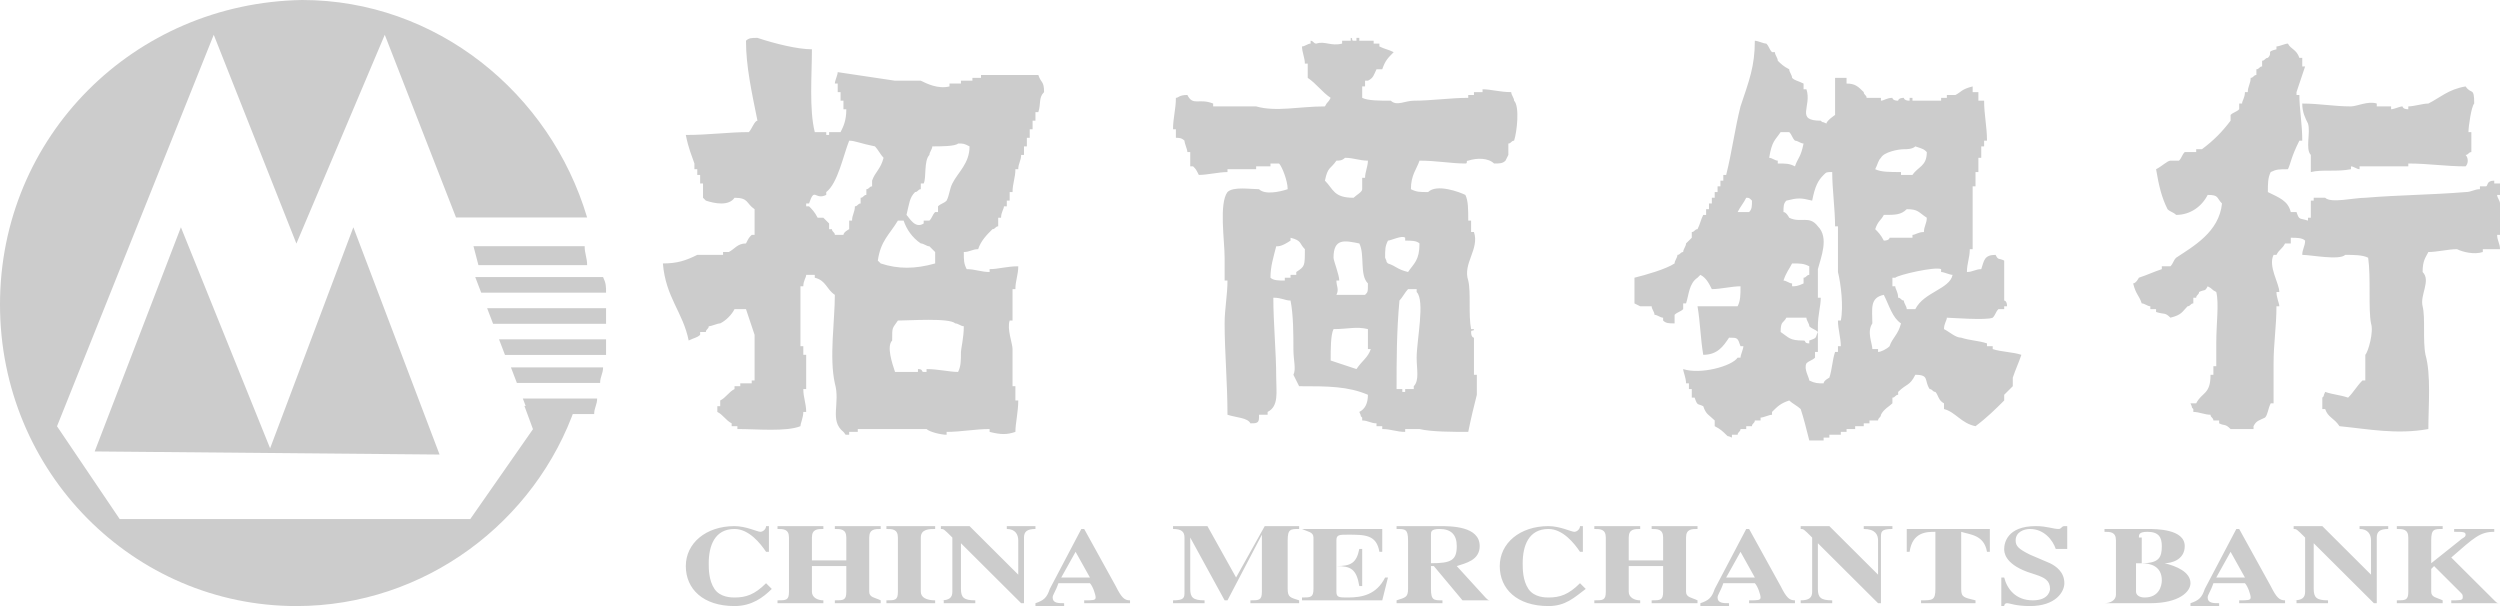 <?xml version="1.0" encoding="UTF-8"?>
<svg width="132px" height="32px" viewBox="0 0 132 32" version="1.1" xmlns="http://www.w3.org/2000/svg" xmlns:xlink="http://www.w3.org/1999/xlink">
    <title>招商银行</title>
    <g id="页面-1" stroke="none" stroke-width="1" fill="none" fill-rule="evenodd">
        <g id="聚合新首页" transform="translate(-543, -3337)">
            <g id="招商银行" transform="translate(543, 3337)">
                <rect id="矩形" stroke="#979797" fill="#D8D8D8" opacity="0" x="0.5" y="0.5" width="131" height="31"></rect>
                <g id="编组-40" fill="#CCCCCC" fill-rule="nonzero">
                    <path d="M40.75,31.095 C40.296,31.548 39.691,32 38.783,32 C37.119,32 36.211,31.095 36.211,29.889 C36.211,28.683 37.27,27.779 38.783,27.779 C39.388,27.779 39.994,28.08 40.145,28.08 C40.296,28.08 40.448,27.93 40.448,27.779 L40.599,27.779 L40.599,29.136 L40.448,29.136 C40.145,28.683 39.54,27.93 38.783,27.93 C37.724,27.93 37.421,28.834 37.421,29.739 C37.421,30.04 37.421,30.643 37.724,31.095 C38.027,31.548 38.632,31.548 38.783,31.548 C39.388,31.548 39.842,31.397 40.448,30.794 L40.75,31.095 L40.75,31.095 Z M46.501,31.849 L44.08,31.849 L44.08,31.698 C44.534,31.698 44.685,31.698 44.685,31.246 L44.685,29.889 L42.869,29.889 L42.869,31.246 C42.869,31.548 43.172,31.698 43.474,31.698 L43.474,31.849 L41.053,31.849 L41.053,31.698 C41.507,31.698 41.658,31.698 41.658,31.246 L41.658,28.382 C41.658,27.93 41.356,27.93 41.053,27.93 L41.053,27.779 L43.474,27.779 L43.474,27.93 C43.172,27.93 42.869,27.93 42.869,28.382 L42.869,29.588 L44.685,29.588 L44.685,28.382 C44.685,27.93 44.382,27.93 44.08,27.93 L44.08,27.779 L46.501,27.779 L46.501,27.93 C46.198,27.93 45.895,27.93 45.895,28.382 L45.895,31.246 C45.895,31.548 46.198,31.548 46.501,31.698 L46.501,31.849 Z M49.376,31.849 L46.803,31.849 L46.803,31.698 C47.257,31.698 47.409,31.698 47.409,31.246 L47.409,28.382 C47.409,27.93 47.106,27.93 46.803,27.93 L46.803,27.779 L49.376,27.779 L49.376,27.93 C49.073,27.93 48.619,27.93 48.619,28.382 L48.619,31.246 C48.619,31.548 48.922,31.698 49.376,31.698 L49.376,31.849 Z M49.679,31.698 C50.133,31.698 50.284,31.548 50.284,31.246 L50.284,28.382 C49.83,27.93 49.83,27.93 49.679,27.93 L49.679,27.779 L51.192,27.779 L53.764,30.342 L53.764,28.533 C53.764,28.231 53.613,27.93 53.159,27.93 L53.159,27.779 L54.672,27.779 L54.672,27.93 C54.218,27.93 54.067,28.08 54.067,28.382 L54.067,31.849 L53.916,31.849 L50.738,28.683 L50.738,31.095 C50.738,31.548 50.889,31.698 51.495,31.698 L51.495,31.849 L49.83,31.849 L49.83,31.698 L49.679,31.698 Z M56.034,30.492 L56.791,29.136 L57.548,30.492 L56.034,30.492 Z M59.666,31.698 C59.363,31.698 59.212,31.548 58.91,30.945 L57.245,27.93 L57.094,27.93 L55.429,31.095 C55.278,31.548 55.126,31.698 54.672,31.849 L54.672,32 L56.186,32 L56.186,31.849 C55.883,31.849 55.58,31.849 55.58,31.548 C55.58,31.397 55.732,31.246 55.883,30.794 L57.548,30.794 C57.699,30.945 57.85,31.397 57.85,31.548 C57.85,31.698 57.699,31.698 57.245,31.698 L57.245,31.849 L59.666,31.849 L59.666,31.698 L59.666,31.698 Z M68.443,31.849 L66.022,31.849 L66.022,31.698 C66.476,31.698 66.627,31.698 66.627,31.246 L66.627,28.231 L64.811,31.698 L64.66,31.698 L62.844,28.382 L62.844,31.095 C62.844,31.548 62.995,31.698 63.601,31.698 L63.601,31.849 L61.936,31.849 L61.936,31.698 C62.541,31.698 62.541,31.548 62.541,31.246 L62.541,28.382 C62.541,28.08 62.39,27.93 61.936,27.93 L61.936,27.779 L63.752,27.779 L65.265,30.492 L66.778,27.779 L68.594,27.779 L68.594,27.93 C68.14,27.93 67.989,27.93 67.989,28.533 L67.989,31.095 C67.989,31.548 68.14,31.548 68.594,31.698 L68.594,31.849 L68.443,31.849 Z M68.746,27.93 L72.983,27.93 L72.983,29.136 L72.832,29.136 C72.68,28.231 72.075,28.231 71.167,28.231 C70.713,28.231 70.562,28.231 70.562,28.533 L70.562,29.889 C71.318,29.889 71.621,29.739 71.772,28.985 L71.924,28.985 L71.924,30.945 L71.772,30.945 C71.621,30.04 71.318,29.889 70.562,29.889 L70.562,31.246 C70.562,31.548 70.713,31.548 71.167,31.548 C71.924,31.548 72.68,31.397 73.134,30.492 L73.285,30.492 L72.983,31.698 L68.746,31.698 L68.746,31.548 C69.2,31.548 69.351,31.548 69.351,31.095 L69.351,28.382 C69.351,28.08 69.048,28.08 68.746,27.93 L68.746,27.93 Z M75.555,28.231 C75.555,28.08 75.555,27.93 76.009,27.93 C76.615,27.93 76.917,28.231 76.917,28.834 C76.917,29.588 76.615,29.739 75.555,29.739 L75.555,28.231 Z M78.733,31.698 C78.582,31.698 78.582,31.698 78.431,31.548 L76.917,29.889 C77.371,29.739 78.128,29.588 78.128,28.834 C78.128,27.779 76.615,27.779 76.009,27.779 L73.739,27.779 L73.739,27.93 C74.193,27.93 74.345,27.93 74.345,28.533 L74.345,31.095 C74.345,31.548 74.193,31.548 73.739,31.698 L73.739,31.849 L76.161,31.849 L76.161,31.698 C75.707,31.698 75.555,31.698 75.555,31.095 L75.555,29.889 L75.707,29.889 L77.22,31.698 L78.733,31.698 L78.733,31.698 Z M83.727,31.095 C83.122,31.548 82.668,32 81.76,32 C80.095,32 79.187,31.095 79.187,29.889 C79.187,28.683 80.246,27.779 81.76,27.779 C82.365,27.779 82.97,28.08 83.122,28.08 C83.273,28.08 83.424,27.93 83.424,27.779 L83.576,27.779 L83.576,29.136 L83.424,29.136 C83.122,28.683 82.516,27.93 81.76,27.93 C80.7,27.93 80.398,28.834 80.398,29.739 C80.398,30.04 80.398,30.643 80.7,31.095 C81.003,31.548 81.608,31.548 81.76,31.548 C82.365,31.548 82.819,31.397 83.424,30.794 L83.727,31.095 L83.727,31.095 Z M89.629,31.849 L87.207,31.849 L87.207,31.698 C87.661,31.698 87.813,31.698 87.813,31.246 L87.813,29.889 L85.997,29.889 L85.997,31.246 C85.997,31.548 86.3,31.698 86.602,31.698 L86.602,31.849 L84.181,31.849 L84.181,31.698 C84.635,31.698 84.786,31.698 84.786,31.246 L84.786,28.382 C84.786,27.93 84.484,27.93 84.181,27.93 L84.181,27.779 L86.602,27.779 L86.602,27.93 C86.3,27.93 85.997,27.93 85.997,28.382 L85.997,29.588 L87.813,29.588 L87.813,28.382 C87.813,27.93 87.51,27.93 87.207,27.93 L87.207,27.779 L89.629,27.779 L89.629,27.93 C89.326,27.93 89.023,27.93 89.023,28.382 L89.023,31.246 C89.023,31.548 89.326,31.548 89.629,31.698 L89.629,31.849 Z M91.142,30.492 L91.899,29.136 L92.655,30.492 L91.142,30.492 Z M94.774,31.698 C94.471,31.698 94.32,31.548 94.017,30.945 L92.353,27.93 L92.201,27.93 L90.537,31.095 C90.385,31.548 90.234,31.698 89.78,31.849 L89.78,32 L91.293,32 L91.293,31.849 C90.991,31.849 90.688,31.849 90.688,31.548 C90.688,31.397 90.839,31.246 90.991,30.794 L92.655,30.794 C92.807,30.945 92.958,31.397 92.958,31.548 C92.958,31.698 92.807,31.698 92.353,31.698 L92.353,31.849 L94.774,31.849 L94.774,31.698 L94.774,31.698 Z M95.076,31.698 C95.53,31.698 95.682,31.548 95.682,31.246 L95.682,28.382 C95.228,27.93 95.228,27.93 95.076,27.93 L95.076,27.779 L96.59,27.779 L99.162,30.342 L99.162,28.533 C99.162,28.231 99.011,27.93 98.406,27.93 L98.406,27.779 L99.919,27.779 L99.919,27.93 C99.314,27.93 99.314,28.08 99.314,28.382 L99.314,31.849 L99.162,31.849 L95.984,28.683 L95.984,31.095 C95.984,31.548 96.136,31.698 96.741,31.698 L96.741,31.849 L95.076,31.849 L95.076,31.698 L95.076,31.698 Z M104.005,31.849 L101.432,31.849 L101.432,31.698 C102.037,31.698 102.189,31.698 102.189,31.095 L102.189,28.08 C101.735,28.08 100.978,28.08 100.827,29.136 L100.676,29.136 L100.676,27.93 L105.064,27.93 L105.064,29.136 L104.913,29.136 C104.761,28.231 104.005,28.231 103.551,28.08 L103.551,31.095 C103.551,31.548 103.702,31.548 104.307,31.698 L104.307,31.849 L104.005,31.849 Z M108.544,28.985 C108.393,28.533 107.939,27.93 107.183,27.93 C106.88,27.93 106.426,28.08 106.426,28.533 C106.426,28.834 106.577,28.985 107.183,29.286 L108.242,29.739 C108.544,29.889 108.998,30.191 108.998,30.794 C108.998,31.246 108.544,32 107.183,32 C106.426,32 106.123,31.849 105.972,31.849 C105.821,31.849 105.821,32 105.821,32 L105.669,32 L105.669,30.492 L105.821,30.492 C105.972,31.095 106.426,31.698 107.334,31.698 C108.242,31.698 108.242,31.095 108.242,31.095 C108.242,30.643 107.939,30.492 107.485,30.342 L107.031,30.191 C105.821,29.739 105.821,29.136 105.821,28.985 C105.821,28.683 105.972,27.779 107.485,27.779 C108.09,27.779 108.393,27.93 108.696,27.93 C108.847,27.93 108.847,27.779 108.998,27.779 L109.15,27.779 L109.15,28.985 L108.544,28.985 L108.544,28.985 Z M112.933,29.739 L113.084,29.739 C113.538,29.739 114.144,29.889 114.144,30.643 C114.144,30.945 113.992,31.548 113.236,31.548 C112.933,31.548 112.782,31.397 112.782,31.246 L112.782,29.739 L112.933,29.739 Z M112.933,28.382 C112.933,28.231 112.933,28.08 113.387,28.08 C113.992,28.08 114.144,28.382 114.144,28.834 C114.144,29.437 113.992,29.739 113.084,29.739 L113.084,28.382 L112.933,28.382 Z M111.117,31.849 L113.538,31.849 C115.051,31.849 115.657,31.246 115.657,30.794 C115.657,30.191 114.9,29.889 114.295,29.739 C114.598,29.739 115.354,29.588 115.354,28.834 C115.354,27.93 113.841,27.93 113.387,27.93 L111.117,27.93 L111.117,28.08 C111.42,28.08 111.722,28.08 111.722,28.533 L111.722,31.397 C111.722,31.698 111.42,31.849 111.117,31.849 L111.117,31.849 Z M117.019,30.492 L117.775,29.136 L118.532,30.492 L117.019,30.492 L117.019,30.492 Z M120.651,31.698 C120.348,31.698 120.197,31.548 119.894,30.945 L118.229,27.93 L118.078,27.93 L116.413,31.095 C116.262,31.548 116.111,31.698 115.657,31.849 L115.657,32 L117.17,32 L117.17,31.849 C116.867,31.849 116.565,31.849 116.565,31.548 C116.565,31.397 116.716,31.246 116.867,30.794 L118.532,30.794 C118.683,30.945 118.835,31.397 118.835,31.548 C118.835,31.698 118.683,31.698 118.229,31.698 L118.229,31.849 L120.651,31.849 L120.651,31.698 L120.651,31.698 Z M121.105,31.698 C121.559,31.698 121.71,31.548 121.71,31.246 L121.71,28.382 C121.256,27.93 121.256,27.93 121.105,27.93 L121.105,27.779 L122.618,27.779 L125.19,30.342 L125.19,28.533 C125.19,28.231 125.039,27.93 124.585,27.93 L124.585,27.779 L126.098,27.779 L126.098,27.93 C125.644,27.93 125.493,28.08 125.493,28.382 L125.493,31.849 L125.342,31.849 L122.164,28.683 L122.164,31.095 C122.164,31.548 122.315,31.698 122.92,31.698 L122.92,31.849 L121.256,31.849 L121.256,31.698 L121.105,31.698 Z M131.849,31.849 L129.427,31.849 L129.427,31.698 C129.881,31.698 130.033,31.698 130.033,31.548 C130.033,31.397 130.033,31.397 129.881,31.246 L128.52,29.889 L128.368,30.04 L128.368,31.246 C128.368,31.548 128.671,31.548 128.973,31.698 L128.973,31.849 L126.552,31.849 L126.552,31.698 C127.006,31.698 127.158,31.698 127.158,31.246 L127.158,28.382 C127.158,27.93 126.855,27.93 126.552,27.93 L126.552,27.779 L128.973,27.779 L128.973,27.93 C128.52,27.93 128.368,27.93 128.368,28.533 L128.368,29.739 L129.881,28.533 C130.033,28.382 130.184,28.382 130.184,28.231 C130.184,28.08 130.033,28.08 129.579,28.08 L129.579,27.93 L131.697,27.93 L131.697,28.08 C130.941,28.08 130.638,28.382 129.427,29.437 L131.697,31.698 C131.849,31.849 131.849,31.849 132,31.849 L131.849,31.849 Z M42.869,2.603 C42.869,3.96 42.718,5.769 43.02,6.975 L43.626,6.975 L43.626,7.126 L43.777,7.126 L43.777,6.975 L44.382,6.975 C44.534,6.673 44.685,6.372 44.685,5.769 L44.534,5.769 L44.534,5.317 L44.382,5.317 L44.382,4.864 L44.231,4.864 L44.231,4.412 L44.08,4.412 C44.08,4.261 44.231,3.96 44.231,3.809 C45.29,3.96 46.198,4.111 47.257,4.261 L48.619,4.261 C48.922,4.412 49.527,4.714 50.133,4.563 L50.133,4.412 L50.738,4.412 L50.738,4.261 L51.343,4.261 L51.343,4.111 L51.797,4.111 L51.797,3.96 L54.824,3.96 C54.975,4.412 55.126,4.261 55.126,4.864 C54.824,5.166 54.975,5.467 54.824,5.92 L54.672,5.92 L54.672,6.372 L54.521,6.372 L54.521,6.824 L54.37,6.824 L54.37,7.276 L54.218,7.276 L54.218,7.729 L54.067,7.729 L54.067,8.181 L53.916,8.181 C53.916,8.482 53.764,8.633 53.764,8.935 L53.613,8.935 C53.613,9.387 53.462,9.688 53.462,10.141 L53.31,10.141 L53.31,10.593 L53.159,10.593 L53.159,10.894 L53.008,10.894 C53.008,11.045 52.856,11.196 52.856,11.497 L52.705,11.497 L52.705,11.95 C52.554,11.95 52.554,12.101 52.402,12.101 C52.1,12.402 51.797,12.704 51.646,13.156 C51.343,13.156 51.192,13.307 50.889,13.307 C50.889,13.759 50.889,13.91 51.041,14.211 C51.495,14.211 51.797,14.362 52.251,14.362 L52.251,14.211 C52.705,14.211 53.159,14.06 53.764,14.06 C53.764,14.513 53.613,14.814 53.613,15.266 L53.462,15.266 L53.462,16.925 L53.31,16.925 C53.159,17.377 53.462,18.131 53.462,18.432 L53.462,20.392 L53.613,20.392 L53.613,21.146 L53.764,21.146 C53.764,21.749 53.613,22.352 53.613,22.804 C53.159,22.955 52.856,22.955 52.251,22.804 L52.251,22.653 C51.495,22.653 50.738,22.804 49.981,22.804 L49.981,22.955 C49.679,22.955 49.073,22.804 48.922,22.653 L45.29,22.653 L45.29,22.804 L44.836,22.804 L44.836,22.955 C44.534,22.955 44.685,22.955 44.534,22.804 C43.777,22.201 44.382,21.296 44.08,20.241 C43.777,18.884 44.08,16.925 44.08,15.568 C43.626,15.266 43.626,14.814 43.02,14.663 L43.02,14.513 L42.566,14.513 C42.566,14.663 42.415,14.814 42.415,15.116 L42.264,15.116 L42.264,18.281 L42.415,18.281 L42.415,18.734 L42.566,18.734 L42.566,20.543 L42.415,20.543 C42.415,20.995 42.566,21.296 42.566,21.749 L42.415,21.749 C42.415,22.05 42.264,22.352 42.264,22.503 C41.507,22.804 39.994,22.653 38.934,22.653 L38.934,22.503 L38.632,22.503 L38.632,22.352 C38.329,22.201 38.178,21.899 37.875,21.749 L37.875,21.447 L38.027,21.447 L38.027,21.146 C38.329,20.995 38.48,20.693 38.783,20.543 L38.783,20.392 L39.086,20.392 L39.086,20.241 L39.691,20.241 L39.691,20.09 L39.842,20.09 L39.842,17.678 L39.388,16.322 L38.783,16.322 C38.632,16.623 38.329,16.925 38.027,17.075 C37.875,17.075 37.573,17.226 37.421,17.226 C37.421,17.377 37.27,17.377 37.27,17.528 L36.967,17.528 L36.967,17.678 C36.816,17.829 36.665,17.829 36.362,17.98 C36.059,16.472 35.151,15.719 35,13.91 C35.757,13.91 36.211,13.759 36.816,13.457 L38.178,13.457 L38.178,13.307 L38.48,13.307 C38.783,13.156 38.934,12.854 39.388,12.854 C39.54,12.553 39.54,12.553 39.691,12.402 L39.842,12.402 L39.842,11.045 C39.388,10.744 39.54,10.442 38.783,10.442 C38.48,10.894 37.724,10.744 37.27,10.593 L37.119,10.442 L37.119,9.688 L36.967,9.688 L36.967,9.236 L36.816,9.236 L36.816,8.935 L36.665,8.935 L36.665,8.633 C36.513,8.181 36.362,7.879 36.211,7.126 C37.421,7.126 38.48,6.975 39.54,6.975 C39.691,6.824 39.842,6.372 39.994,6.372 C39.691,4.864 39.388,3.508 39.388,2.151 C39.54,2 39.691,2 39.994,2 C40.902,2.302 42.112,2.603 42.869,2.603 L42.869,2.603 Z M72.983,3.658 L72.68,3.658 C72.529,3.96 72.529,4.111 72.226,4.261 L72.075,4.261 L72.075,4.563 L71.924,4.563 L71.924,5.166 C72.226,5.317 72.832,5.317 73.437,5.317 C73.739,5.618 74.193,5.317 74.647,5.317 C75.555,5.317 76.615,5.166 77.523,5.166 L77.523,5.015 L77.825,5.015 L77.825,4.864 L78.279,4.864 L78.279,4.714 C78.733,4.714 79.187,4.864 79.793,4.864 C79.793,5.015 79.944,5.166 79.944,5.317 C80.246,5.618 80.095,6.975 79.944,7.427 C79.793,7.427 79.793,7.578 79.641,7.578 L79.641,8.181 L79.49,8.482 C79.339,8.633 79.187,8.633 78.885,8.633 C78.582,8.332 77.977,8.332 77.523,8.482 C77.371,8.482 77.523,8.633 77.371,8.633 C76.615,8.633 75.858,8.482 74.95,8.482 C74.799,8.935 74.496,9.236 74.496,9.99 C74.799,10.141 74.95,10.141 75.404,10.141 C75.858,9.688 77.069,10.141 77.371,10.291 C77.523,10.593 77.523,11.045 77.523,11.648 L77.674,11.648 L77.674,12.251 L77.825,12.251 C78.128,13.156 77.22,13.91 77.523,14.814 C77.674,15.417 77.523,16.623 77.674,17.377 L77.825,17.377 C77.825,17.528 77.674,17.377 77.674,17.528 C77.674,17.829 77.825,17.829 77.825,17.829 L77.825,19.789 L77.977,19.789 L77.977,20.844 C77.825,21.447 77.674,22.05 77.523,22.804 C76.766,22.804 75.555,22.804 74.95,22.653 L74.193,22.653 L74.193,22.804 C73.739,22.804 73.437,22.653 72.983,22.653 L72.983,22.503 L72.68,22.503 L72.68,22.352 C72.378,22.352 72.226,22.201 71.924,22.201 L71.924,22.05 C71.772,21.899 71.924,22.05 71.772,21.749 C72.075,21.598 72.226,21.296 72.226,20.844 C71.167,20.392 70.108,20.392 68.594,20.392 L68.292,19.789 C68.443,19.487 68.292,19.035 68.292,18.432 C68.292,17.678 68.292,16.623 68.14,15.869 C67.838,15.869 67.686,15.719 67.232,15.719 C67.232,17.075 67.384,18.583 67.384,19.94 C67.384,20.693 67.535,21.447 66.93,21.749 L66.93,21.899 L66.476,21.899 L66.476,22.05 C66.476,22.352 66.324,22.352 66.022,22.352 C65.871,22.05 65.265,22.05 64.811,21.899 C64.811,20.241 64.66,18.583 64.66,17.075 C64.66,16.322 64.811,15.568 64.811,14.814 L64.66,14.814 L64.66,13.608 C64.66,12.704 64.357,10.744 64.811,10.141 C65.114,9.839 66.022,9.99 66.476,9.99 C66.778,10.291 67.535,10.141 67.989,9.99 C67.989,9.538 67.686,8.784 67.535,8.633 L67.081,8.633 L67.081,8.784 L66.324,8.784 L66.324,8.935 L64.811,8.935 L64.811,9.085 C64.357,9.085 63.752,9.236 63.298,9.236 C63.147,8.935 63.147,8.935 62.995,8.784 L62.844,8.784 L62.844,8.03 L62.693,8.03 C62.693,7.879 62.541,7.578 62.541,7.427 C62.39,7.276 62.239,7.276 62.087,7.276 L62.087,6.824 L61.936,6.824 C61.936,6.221 62.087,5.769 62.087,5.166 C62.239,5.166 62.239,5.015 62.693,5.015 C62.995,5.618 63.298,5.166 64.055,5.467 L64.055,5.618 L66.324,5.618 C67.384,5.92 68.594,5.618 69.956,5.618 C70.108,5.317 70.108,5.467 70.259,5.166 C69.805,4.864 69.502,4.412 69.048,4.111 L69.048,3.357 L68.897,3.357 C68.897,3.055 68.746,2.754 68.746,2.452 C68.897,2.452 69.048,2.302 69.2,2.302 L69.2,2.151 C69.351,2.151 69.351,2.302 69.502,2.302 C69.956,2.151 70.259,2.452 70.864,2.302 L70.864,2.151 L71.318,2.151 L71.318,2 C71.47,2 71.318,2.151 71.47,2.151 L71.621,2.151 L71.621,2 L71.772,2 L71.772,2.151 L72.529,2.151 L72.529,2.302 L72.832,2.302 L72.832,2.452 C73.134,2.603 73.285,2.603 73.588,2.754 C73.285,3.055 73.134,3.206 72.983,3.658 L72.983,3.658 Z M92.655,2.151 C92.807,2.151 93.109,2.302 93.261,2.302 C93.412,2.452 93.412,2.603 93.563,2.754 L93.715,2.754 C93.715,2.905 93.866,3.055 93.866,3.206 C94.017,3.357 94.168,3.508 94.471,3.658 C94.471,3.809 94.622,3.96 94.622,4.111 C94.774,4.261 94.925,4.261 95.228,4.412 L95.228,4.714 L95.379,4.714 C95.682,5.618 94.774,6.372 96.136,6.372 C96.287,6.523 96.136,6.372 96.438,6.523 C96.438,6.372 96.892,6.07 96.892,6.07 L96.892,4.111 L97.498,4.111 L97.498,4.412 C97.952,4.412 98.103,4.563 98.406,4.864 C98.406,5.015 98.557,5.015 98.557,5.166 L99.314,5.166 L99.314,5.317 C99.465,5.317 99.616,5.166 99.919,5.166 C99.919,5.166 99.919,5.317 100.222,5.317 C100.222,5.317 100.222,5.166 100.524,5.166 C100.524,5.166 100.524,5.317 100.827,5.317 L100.827,5.166 L100.978,5.166 L100.978,5.317 L102.491,5.317 L102.491,5.166 L102.794,5.166 L102.794,5.015 L103.248,5.015 C103.551,4.864 103.551,4.714 104.156,4.563 L104.156,4.864 L104.459,4.864 L104.459,5.317 L104.761,5.317 C104.761,6.07 104.913,6.673 104.913,7.427 L104.761,7.427 L104.761,7.729 L104.61,7.729 L104.61,8.332 L104.459,8.332 L104.459,9.085 L104.307,9.085 L104.307,9.839 L104.156,9.839 L104.156,13.156 L104.005,13.156 C104.005,13.608 103.853,13.91 103.853,14.362 C104.156,14.362 104.307,14.211 104.61,14.211 C104.761,13.759 104.761,13.457 105.367,13.457 C105.518,13.759 105.518,13.608 105.821,13.759 L105.821,15.869 C105.821,15.869 105.972,15.869 105.972,16.171 L105.821,16.171 L105.821,16.322 L105.518,16.322 C105.367,16.472 105.367,16.623 105.215,16.774 C104.913,16.925 102.945,16.774 102.794,16.774 C102.794,16.925 102.643,17.075 102.643,17.377 C102.945,17.528 103.248,17.829 103.551,17.829 C104.005,17.98 104.459,17.98 104.913,18.131 L104.913,18.281 L105.215,18.281 L105.215,18.432 C105.669,18.583 106.275,18.583 106.729,18.734 C106.577,19.186 106.426,19.487 106.275,19.94 L106.275,20.392 L105.821,20.844 L105.821,21.146 C105.367,21.598 104.913,22.05 104.307,22.503 C103.551,22.352 103.248,21.749 102.643,21.598 L102.643,21.296 C102.34,21.146 102.34,20.844 102.189,20.693 C102.037,20.693 102.037,20.543 101.886,20.543 C101.583,20.09 101.886,19.789 101.129,19.789 C100.827,20.392 100.676,20.241 100.222,20.693 L100.222,20.844 C100.07,20.844 100.07,20.995 99.919,20.995 L99.919,21.296 C99.768,21.447 99.465,21.598 99.314,21.899 C99.314,22.05 99.162,22.05 99.162,22.201 L98.708,22.201 L98.708,22.352 L98.406,22.352 L98.406,22.503 L97.952,22.503 L97.952,22.653 L97.498,22.653 L97.498,22.804 L97.195,22.804 L97.195,22.955 L96.59,22.955 L96.59,23.106 L96.287,23.106 L96.287,23.256 L95.53,23.256 C95.379,22.653 95.228,22.05 95.076,21.598 C94.925,21.447 94.622,21.296 94.471,21.146 C94.017,21.296 93.866,21.447 93.563,21.749 L93.563,21.899 C93.412,21.899 93.109,22.05 92.958,22.05 L92.958,22.201 L92.655,22.201 C92.655,22.352 92.504,22.352 92.504,22.503 L92.201,22.503 L92.201,22.653 L91.899,22.653 C91.899,22.804 91.747,22.804 91.747,22.955 L91.445,22.955 L91.445,23.106 C91.142,22.955 91.293,23.106 91.142,22.955 C90.991,22.804 90.839,22.653 90.537,22.503 L90.537,22.201 C90.234,21.899 90.083,21.899 89.931,21.447 C89.629,21.296 89.629,21.447 89.477,20.995 L89.326,20.995 L89.326,20.543 L89.175,20.543 L89.175,20.241 L89.023,20.241 C89.023,19.94 88.872,19.638 88.872,19.487 C89.78,19.789 91.445,19.337 91.747,18.884 L91.899,18.884 C91.899,18.734 92.05,18.432 92.05,18.281 L91.899,18.281 C91.747,17.829 91.747,17.829 91.293,17.829 C90.991,18.281 90.688,18.734 89.931,18.734 C89.78,17.829 89.78,17.075 89.629,16.171 L91.747,16.171 C91.899,15.869 91.899,15.568 91.899,15.116 C91.445,15.116 90.839,15.266 90.385,15.266 C90.234,14.965 90.083,14.663 89.78,14.513 L89.629,14.663 C89.175,14.965 89.175,15.568 89.023,16.02 L88.872,16.02 L88.872,16.322 C88.721,16.472 88.569,16.472 88.418,16.623 L88.418,17.075 C88.115,17.075 87.964,17.075 87.813,16.925 L87.813,16.774 C87.661,16.774 87.51,16.623 87.359,16.623 C87.359,16.472 87.207,16.322 87.207,16.171 L86.602,16.171 L86.3,16.02 L86.3,14.663 C86.905,14.513 87.964,14.211 88.418,13.91 C88.418,13.759 88.569,13.608 88.569,13.457 C88.721,13.457 88.721,13.307 88.872,13.307 C88.872,13.156 89.023,13.005 89.023,12.854 L89.326,12.553 L89.326,12.251 C89.477,12.251 89.477,12.101 89.629,12.101 C89.78,11.799 89.78,11.648 89.931,11.347 L90.083,11.347 L90.083,11.045 L90.234,11.045 L90.234,10.744 L90.385,10.744 L90.385,10.442 L90.537,10.442 L90.537,10.141 L90.688,10.141 L90.688,9.839 L90.839,9.839 L90.839,9.538 L90.991,9.538 L90.991,9.236 L91.142,9.236 C91.445,8.03 91.596,6.824 91.899,5.618 C92.353,4.261 92.655,3.508 92.655,2.151 L92.655,2.151 Z M120.802,8.935 C120.348,8.935 120.197,8.935 119.894,9.085 C119.743,9.387 119.743,9.688 119.743,10.141 C120.348,10.442 120.802,10.593 120.953,11.196 L121.256,11.196 C121.407,11.648 121.407,11.497 121.861,11.648 L121.861,11.497 L122.012,11.497 L122.012,10.593 L122.164,10.593 L122.164,10.442 L122.769,10.442 C123.072,10.744 124.282,10.442 124.888,10.442 C126.704,10.291 128.368,10.291 130.184,10.141 C130.487,10.141 130.638,9.99 130.941,9.99 L130.941,9.839 L131.243,9.839 C131.395,9.839 131.243,9.538 131.697,9.538 L131.697,9.688 L132,9.688 L132,10.291 L131.849,10.291 C131.849,10.442 132,10.593 132,10.744 L132,12.402 L131.849,12.402 C131.849,12.704 132,12.854 132,13.156 L131.092,13.156 L131.092,13.307 C130.638,13.457 130.033,13.307 129.73,13.156 C129.276,13.156 128.671,13.307 128.217,13.307 C128.066,13.608 127.914,13.759 127.914,14.362 C128.368,14.814 127.763,15.568 127.914,16.171 C128.066,16.774 127.914,17.98 128.066,18.734 C128.368,19.789 128.217,21.447 128.217,22.653 C126.552,22.955 125.039,22.653 123.526,22.503 C123.223,22.05 122.92,22.05 122.769,21.598 L122.618,21.598 L122.618,20.995 C122.769,20.844 122.618,20.995 122.769,20.693 C123.223,20.844 123.526,20.844 123.98,20.995 C124.282,20.693 124.434,20.392 124.736,20.09 L124.888,20.09 L124.888,18.734 C125.039,18.583 125.342,17.528 125.19,17.075 C125.039,16.322 125.19,14.663 125.039,13.608 C124.736,13.457 124.282,13.457 123.828,13.457 C123.526,13.759 122.012,13.457 121.559,13.457 C121.559,13.156 121.71,13.005 121.71,12.704 C121.559,12.553 121.256,12.553 120.953,12.553 L120.953,12.854 L120.651,12.854 C120.499,13.156 120.348,13.156 120.197,13.457 L120.045,13.457 C119.743,14.06 120.348,14.965 120.348,15.417 L120.197,15.417 C120.197,15.719 120.348,16.02 120.348,16.171 L120.197,16.171 C120.197,17.226 120.045,18.131 120.045,19.186 L120.045,21.296 L119.894,21.296 C119.743,21.598 119.743,21.899 119.591,22.05 C119.289,22.201 119.137,22.201 118.986,22.503 L118.986,22.653 L117.775,22.653 C117.473,22.352 117.473,22.503 117.17,22.352 L117.17,22.201 L116.867,22.201 C116.867,22.05 116.716,22.05 116.716,21.899 C116.413,21.899 116.111,21.749 115.808,21.749 L115.808,21.598 C115.657,21.447 115.808,21.598 115.657,21.296 L115.959,21.296 C116.262,20.693 116.716,20.844 116.716,19.789 L116.867,19.789 L116.867,19.337 L117.019,19.337 L117.019,18.131 C117.019,17.075 117.17,16.02 117.019,15.417 C116.716,15.266 116.867,15.266 116.565,15.116 C116.413,15.417 116.413,15.266 116.111,15.417 C116.111,15.568 115.959,15.568 115.959,15.719 L115.808,15.719 L115.808,16.02 C115.657,16.02 115.657,16.171 115.505,16.171 C115.203,16.472 115.203,16.623 114.598,16.774 C114.295,16.472 114.295,16.623 113.841,16.472 L113.841,16.322 L113.538,16.322 L113.538,16.171 C113.387,16.171 113.236,16.02 113.084,16.02 C112.933,15.568 112.782,15.568 112.63,14.965 C112.782,14.965 112.933,14.663 112.933,14.663 C113.387,14.513 113.69,14.362 114.144,14.211 L114.144,14.06 L114.598,14.06 C114.749,13.91 114.749,13.759 114.9,13.608 C115.808,13.005 117.17,12.251 117.321,10.744 C117.019,10.442 117.17,10.291 116.565,10.291 C116.262,10.894 115.657,11.347 114.9,11.347 C114.749,11.196 114.598,11.196 114.446,11.045 C114.144,10.442 113.992,9.839 113.841,8.935 C114.144,8.784 114.446,8.482 114.598,8.482 L115.051,8.482 C115.203,8.332 115.203,8.181 115.354,8.03 L115.959,8.03 L115.959,7.879 L116.262,7.879 C116.867,7.427 117.321,6.975 117.775,6.372 L117.775,6.07 C117.927,5.92 118.078,5.92 118.229,5.769 L118.229,5.467 L118.381,5.467 C118.381,5.317 118.532,5.166 118.532,4.864 L118.683,4.864 C118.683,4.563 118.835,4.412 118.835,4.111 C118.986,4.111 118.986,3.96 119.137,3.96 L119.137,3.658 C119.289,3.658 119.289,3.508 119.44,3.508 L119.44,3.206 C119.591,3.206 119.591,3.055 119.743,3.055 C120.045,2.754 119.591,2.754 120.197,2.603 L120.197,2.452 C120.348,2.452 120.651,2.302 120.802,2.302 C120.953,2.603 121.256,2.603 121.407,3.055 L121.559,3.055 L121.559,3.508 L121.71,3.508 L121.256,4.864 L121.256,5.015 L121.407,5.015 C121.407,5.769 121.559,6.523 121.559,7.427 L121.407,7.427 C120.953,8.332 120.953,8.633 120.802,8.935 L120.802,8.935 Z M130.184,8.784 C129.125,8.784 128.217,8.633 127.158,8.633 L127.158,8.784 L124.585,8.784 L124.585,8.935 C124.434,8.935 124.282,8.784 124.131,8.784 L124.131,8.935 C123.374,9.085 122.618,8.935 122.012,9.085 L122.012,8.181 C121.71,7.879 122.012,6.975 121.861,6.523 C121.71,6.221 121.559,5.92 121.559,5.467 C122.466,5.467 123.223,5.618 124.131,5.618 C124.434,5.618 125.039,5.317 125.493,5.467 L125.493,5.618 L126.25,5.618 L126.25,5.769 C126.401,5.769 126.704,5.618 126.855,5.618 C126.855,5.618 126.855,5.769 127.158,5.769 L127.158,5.618 C127.46,5.618 127.914,5.467 128.217,5.467 C128.822,5.166 129.276,4.714 130.184,4.563 C130.487,5.015 130.638,4.563 130.638,5.467 C130.487,5.618 130.335,6.673 130.335,6.975 L130.487,6.975 L130.487,8.03 C130.335,8.03 130.335,8.181 130.184,8.181 C130.335,8.332 130.335,8.633 130.184,8.784 L130.184,8.784 Z M94.774,8.784 C94.925,8.332 95.076,8.332 95.228,7.578 C95.076,7.578 94.925,7.427 94.774,7.427 C94.622,7.276 94.622,7.126 94.471,6.975 L94.017,6.975 C93.715,7.427 93.563,7.427 93.412,8.332 C93.563,8.332 93.715,8.482 93.866,8.482 L93.866,8.633 C94.32,8.633 94.471,8.633 94.774,8.784 Z M44.836,7.427 C44.534,8.181 44.231,9.688 43.626,10.141 L43.626,10.291 C43.02,10.593 43.02,9.839 42.718,10.744 L42.566,10.744 L42.566,10.894 L42.718,10.894 C42.869,11.045 43.02,11.196 43.172,11.497 L43.474,11.497 L43.777,11.799 L43.777,12.101 L43.928,12.101 C43.928,12.251 44.08,12.251 44.08,12.402 L44.534,12.402 C44.534,12.251 44.836,12.101 44.836,12.101 L44.836,11.648 L44.988,11.648 C44.988,11.347 45.139,11.196 45.139,10.894 C45.29,10.894 45.29,10.744 45.441,10.744 L45.441,10.442 C45.593,10.442 45.593,10.291 45.744,10.291 L45.744,9.99 C45.895,9.99 45.895,9.839 46.047,9.839 L46.047,9.538 C46.198,9.085 46.501,8.935 46.652,8.332 C46.501,8.181 46.349,7.879 46.198,7.729 C45.441,7.578 45.139,7.427 44.836,7.427 L44.836,7.427 Z M50.587,7.578 C50.435,7.729 49.679,7.729 49.225,7.729 C49.225,7.879 49.073,8.03 49.073,8.181 C48.771,8.482 48.922,9.387 48.771,9.688 L48.619,9.688 L48.619,9.99 C48.468,9.99 48.468,10.141 48.317,10.141 C48.014,10.442 48.014,10.744 47.863,11.347 C48.014,11.497 48.317,12.101 48.771,11.799 L48.771,11.648 L49.073,11.648 C49.225,11.497 49.225,11.347 49.376,11.196 L49.527,11.196 L49.527,10.894 C49.679,10.744 49.83,10.744 49.981,10.593 C50.133,10.291 50.133,9.99 50.284,9.688 C50.587,9.085 51.192,8.633 51.192,7.729 C50.889,7.578 50.889,7.578 50.587,7.578 Z M101.129,7.729 C101.129,7.879 101.129,7.879 101.129,7.729 C100.978,7.879 100.676,7.879 100.524,7.879 C100.222,7.879 99.465,8.03 99.314,8.332 C99.162,8.482 99.162,8.633 99.011,8.935 C99.314,9.085 99.768,9.085 100.373,9.085 L100.373,9.236 L100.978,9.236 C101.281,8.784 101.735,8.784 101.735,8.03 C101.583,7.879 101.583,7.879 101.129,7.729 Z M71.016,8.332 C70.864,8.482 70.713,8.482 70.562,8.482 C70.259,8.935 70.108,8.784 69.956,9.538 C70.41,9.99 70.41,10.442 71.47,10.442 C71.621,10.291 71.924,10.141 71.924,9.99 L71.924,9.387 L72.075,9.387 C72.075,9.085 72.226,8.784 72.226,8.482 C71.772,8.482 71.47,8.332 71.016,8.332 L71.016,8.332 Z M95.682,10.593 C95.076,10.442 94.925,10.442 94.32,10.593 C94.168,10.744 94.168,10.894 94.168,11.196 C94.32,11.196 94.471,11.497 94.471,11.497 C95.076,11.799 95.53,11.347 95.984,11.95 C96.59,12.553 96.136,13.608 95.984,14.211 L95.984,15.719 L96.136,15.719 C96.136,16.171 95.984,16.623 95.984,17.226 L95.984,18.583 L95.833,18.583 L95.833,18.884 C95.682,19.035 95.53,19.035 95.379,19.186 C95.228,19.487 95.53,19.94 95.53,20.09 C95.833,20.241 95.984,20.241 96.287,20.241 C96.287,20.09 96.59,19.94 96.59,19.94 C96.741,19.487 96.741,19.035 96.892,18.583 L97.044,18.583 L97.044,18.281 L97.195,18.281 C97.195,17.829 97.044,17.377 97.044,16.925 L97.195,16.925 C97.346,16.171 97.195,14.965 97.044,14.362 L97.044,11.95 L96.892,11.95 C96.892,11.045 96.741,9.99 96.741,9.085 C96.438,9.085 96.438,9.085 96.287,9.236 C95.984,9.538 95.833,9.839 95.682,10.593 L95.682,10.593 Z M92.201,10.442 C92.05,10.744 91.899,10.894 91.747,11.196 L92.353,11.196 C92.504,11.045 92.504,10.894 92.504,10.593 C92.353,10.442 92.353,10.442 92.201,10.442 Z M101.583,12.251 C101.583,11.95 101.735,11.799 101.735,11.497 C101.281,11.196 101.281,11.045 100.676,11.045 C100.373,11.347 100.07,11.347 99.465,11.347 C99.314,11.648 99.162,11.648 99.011,12.101 C99.162,12.251 99.314,12.402 99.465,12.704 C99.768,12.704 99.768,12.553 99.768,12.553 L100.978,12.553 L100.978,12.402 C101.129,12.402 101.281,12.251 101.583,12.251 L101.583,12.251 Z M49.376,13.91 L49.376,13.307 L49.073,13.005 C48.922,13.005 48.771,12.854 48.619,12.854 C48.165,12.553 47.863,12.101 47.711,11.648 L47.409,11.648 C46.955,12.402 46.501,12.704 46.349,13.759 L46.501,13.91 C47.409,14.211 48.317,14.211 49.376,13.91 Z M73.285,13.91 C73.739,14.06 73.739,14.211 74.345,14.362 C74.647,13.91 74.95,13.759 74.95,12.854 C74.799,12.704 74.496,12.704 74.193,12.704 L74.193,12.553 C74.042,12.402 73.437,12.704 73.285,12.704 C73.134,13.005 73.134,13.156 73.134,13.608 C73.285,13.91 73.134,13.759 73.285,13.91 L73.285,13.91 Z M67.384,13.005 C67.232,13.608 67.081,14.06 67.081,14.663 C67.232,14.814 67.535,14.814 67.838,14.814 L67.838,14.663 L68.14,14.663 L68.14,14.513 L68.443,14.513 L68.443,14.362 C68.897,14.06 68.897,14.06 68.897,13.156 C68.594,12.854 68.746,12.704 68.14,12.553 L68.14,12.704 C67.686,13.005 67.535,13.005 67.384,13.005 Z M70.562,15.568 L72.075,15.568 C72.226,15.417 72.226,15.417 72.226,14.965 C71.772,14.513 72.075,13.457 71.772,12.854 C71.016,12.704 70.41,12.553 70.41,13.608 C70.41,13.759 70.713,14.513 70.713,14.814 L70.562,14.814 C70.562,15.116 70.713,15.266 70.562,15.568 L70.562,15.568 Z M95.228,14.965 L95.228,14.663 C95.379,14.663 95.379,14.513 95.53,14.513 L95.53,14.06 C95.228,13.91 95.076,13.91 94.622,13.91 C94.471,14.211 94.32,14.362 94.168,14.814 C94.32,14.814 94.471,14.965 94.622,14.965 L94.622,15.116 C94.774,15.116 94.925,15.116 95.228,14.965 Z M103.097,14.513 C102.945,14.513 102.643,14.362 102.491,14.362 L102.491,14.211 C102.189,14.06 100.222,14.513 100.07,14.663 L99.919,14.663 L99.919,15.116 L100.07,15.116 C100.07,15.266 100.222,15.417 100.222,15.719 C100.373,15.719 100.373,15.869 100.524,15.869 C100.524,16.02 100.676,16.171 100.676,16.322 L101.129,16.322 C101.583,15.417 102.945,15.266 103.097,14.513 L103.097,14.513 Z M73.739,20.543 L74.042,20.543 L74.042,20.693 L74.193,20.693 L74.193,20.543 L74.647,20.543 L74.647,20.392 C74.95,20.09 74.799,19.487 74.799,18.884 C74.799,17.98 75.253,15.869 74.799,15.417 L74.799,15.266 L74.345,15.266 C74.193,15.417 74.042,15.719 73.891,15.869 C73.739,17.528 73.739,19.035 73.739,20.543 L73.739,20.543 Z M98.86,18.432 L99.162,18.432 L99.162,18.583 C99.314,18.583 99.616,18.432 99.768,18.281 C99.919,17.829 100.222,17.678 100.373,17.075 C99.919,16.774 99.768,16.171 99.465,15.568 C98.708,15.719 98.86,16.322 98.86,17.075 C98.557,17.528 98.86,18.131 98.86,18.432 L98.86,18.432 Z M94.32,16.774 C94.168,17.075 94.017,16.925 94.017,17.528 C94.471,17.829 94.471,17.98 95.228,17.98 C95.379,17.98 95.228,18.131 95.53,18.131 L95.53,17.98 C95.984,17.829 95.833,17.829 95.984,17.528 C95.833,17.377 95.682,17.377 95.53,17.226 C95.53,17.075 95.379,16.925 95.379,16.774 L94.32,16.774 Z M47.257,19.638 L48.468,19.638 L48.468,19.487 C48.771,19.487 48.619,19.638 48.771,19.638 L48.922,19.638 L48.922,19.487 C49.527,19.487 50.133,19.638 50.587,19.638 C50.738,19.337 50.738,19.035 50.738,18.583 C50.738,18.432 50.889,17.829 50.889,17.226 C50.738,17.226 50.587,17.075 50.435,17.075 C50.133,16.774 48.014,16.925 47.409,16.925 C47.106,17.377 47.106,17.226 47.106,17.98 C46.803,18.281 47.106,19.186 47.257,19.638 L47.257,19.638 Z M70.259,19.035 L71.621,19.487 C71.924,19.035 72.226,18.884 72.378,18.432 L72.226,18.432 L72.226,17.377 C71.621,17.226 71.167,17.377 70.41,17.377 C70.259,17.678 70.259,18.432 70.259,19.035 Z" id="形状"></path>
                    <path d="M25.261,14 L31,14 C31,13.6 30.87,13.4 30.87,13 L25,13 L25.261,14 Z" id="路径"></path>
                    <path d="M28.141,22.66 L24.83,27.407 L6.32,27.407 L3.01,22.507 L11.286,1.837 L15.65,12.861 L20.316,1.837 L24.078,11.483 L31,11.483 C29.044,4.9 23.024,0 15.951,0 C7.073,0.153 0,7.196 0,16.077 C0,24.957 7.073,32 15.65,32 C22.422,32 28.291,27.56 30.398,21.435 L27.689,21.435 L28.141,22.66 L28.141,22.66 Z" id="路径"></path>
                    <path d="M14.262,23.671 L9.552,12 L5,23.836 L23.209,24 L18.657,12 L14.262,23.671 Z M25.407,15.452 L32,15.452 C32,15.123 32,14.959 31.843,14.63 L25.093,14.63 L25.407,15.452 Z M26.663,18.74 L32,18.74 L32,17.918 L26.349,17.918 L26.663,18.74 Z M32,16.274 L25.721,16.274 L26.035,17.096 L32,17.096 L32,16.274 L32,16.274 Z M27.919,21.863 L31.372,21.863 C31.372,21.534 31.529,21.37 31.529,21.041 L27.605,21.041 L27.919,21.863 Z M27.291,20.219 L31.686,20.219 C31.686,19.89 31.843,19.726 31.843,19.397 L26.977,19.397 L27.291,20.219 Z" id="形状"></path>
                </g>
            </g>
        </g>
    </g>
</svg>